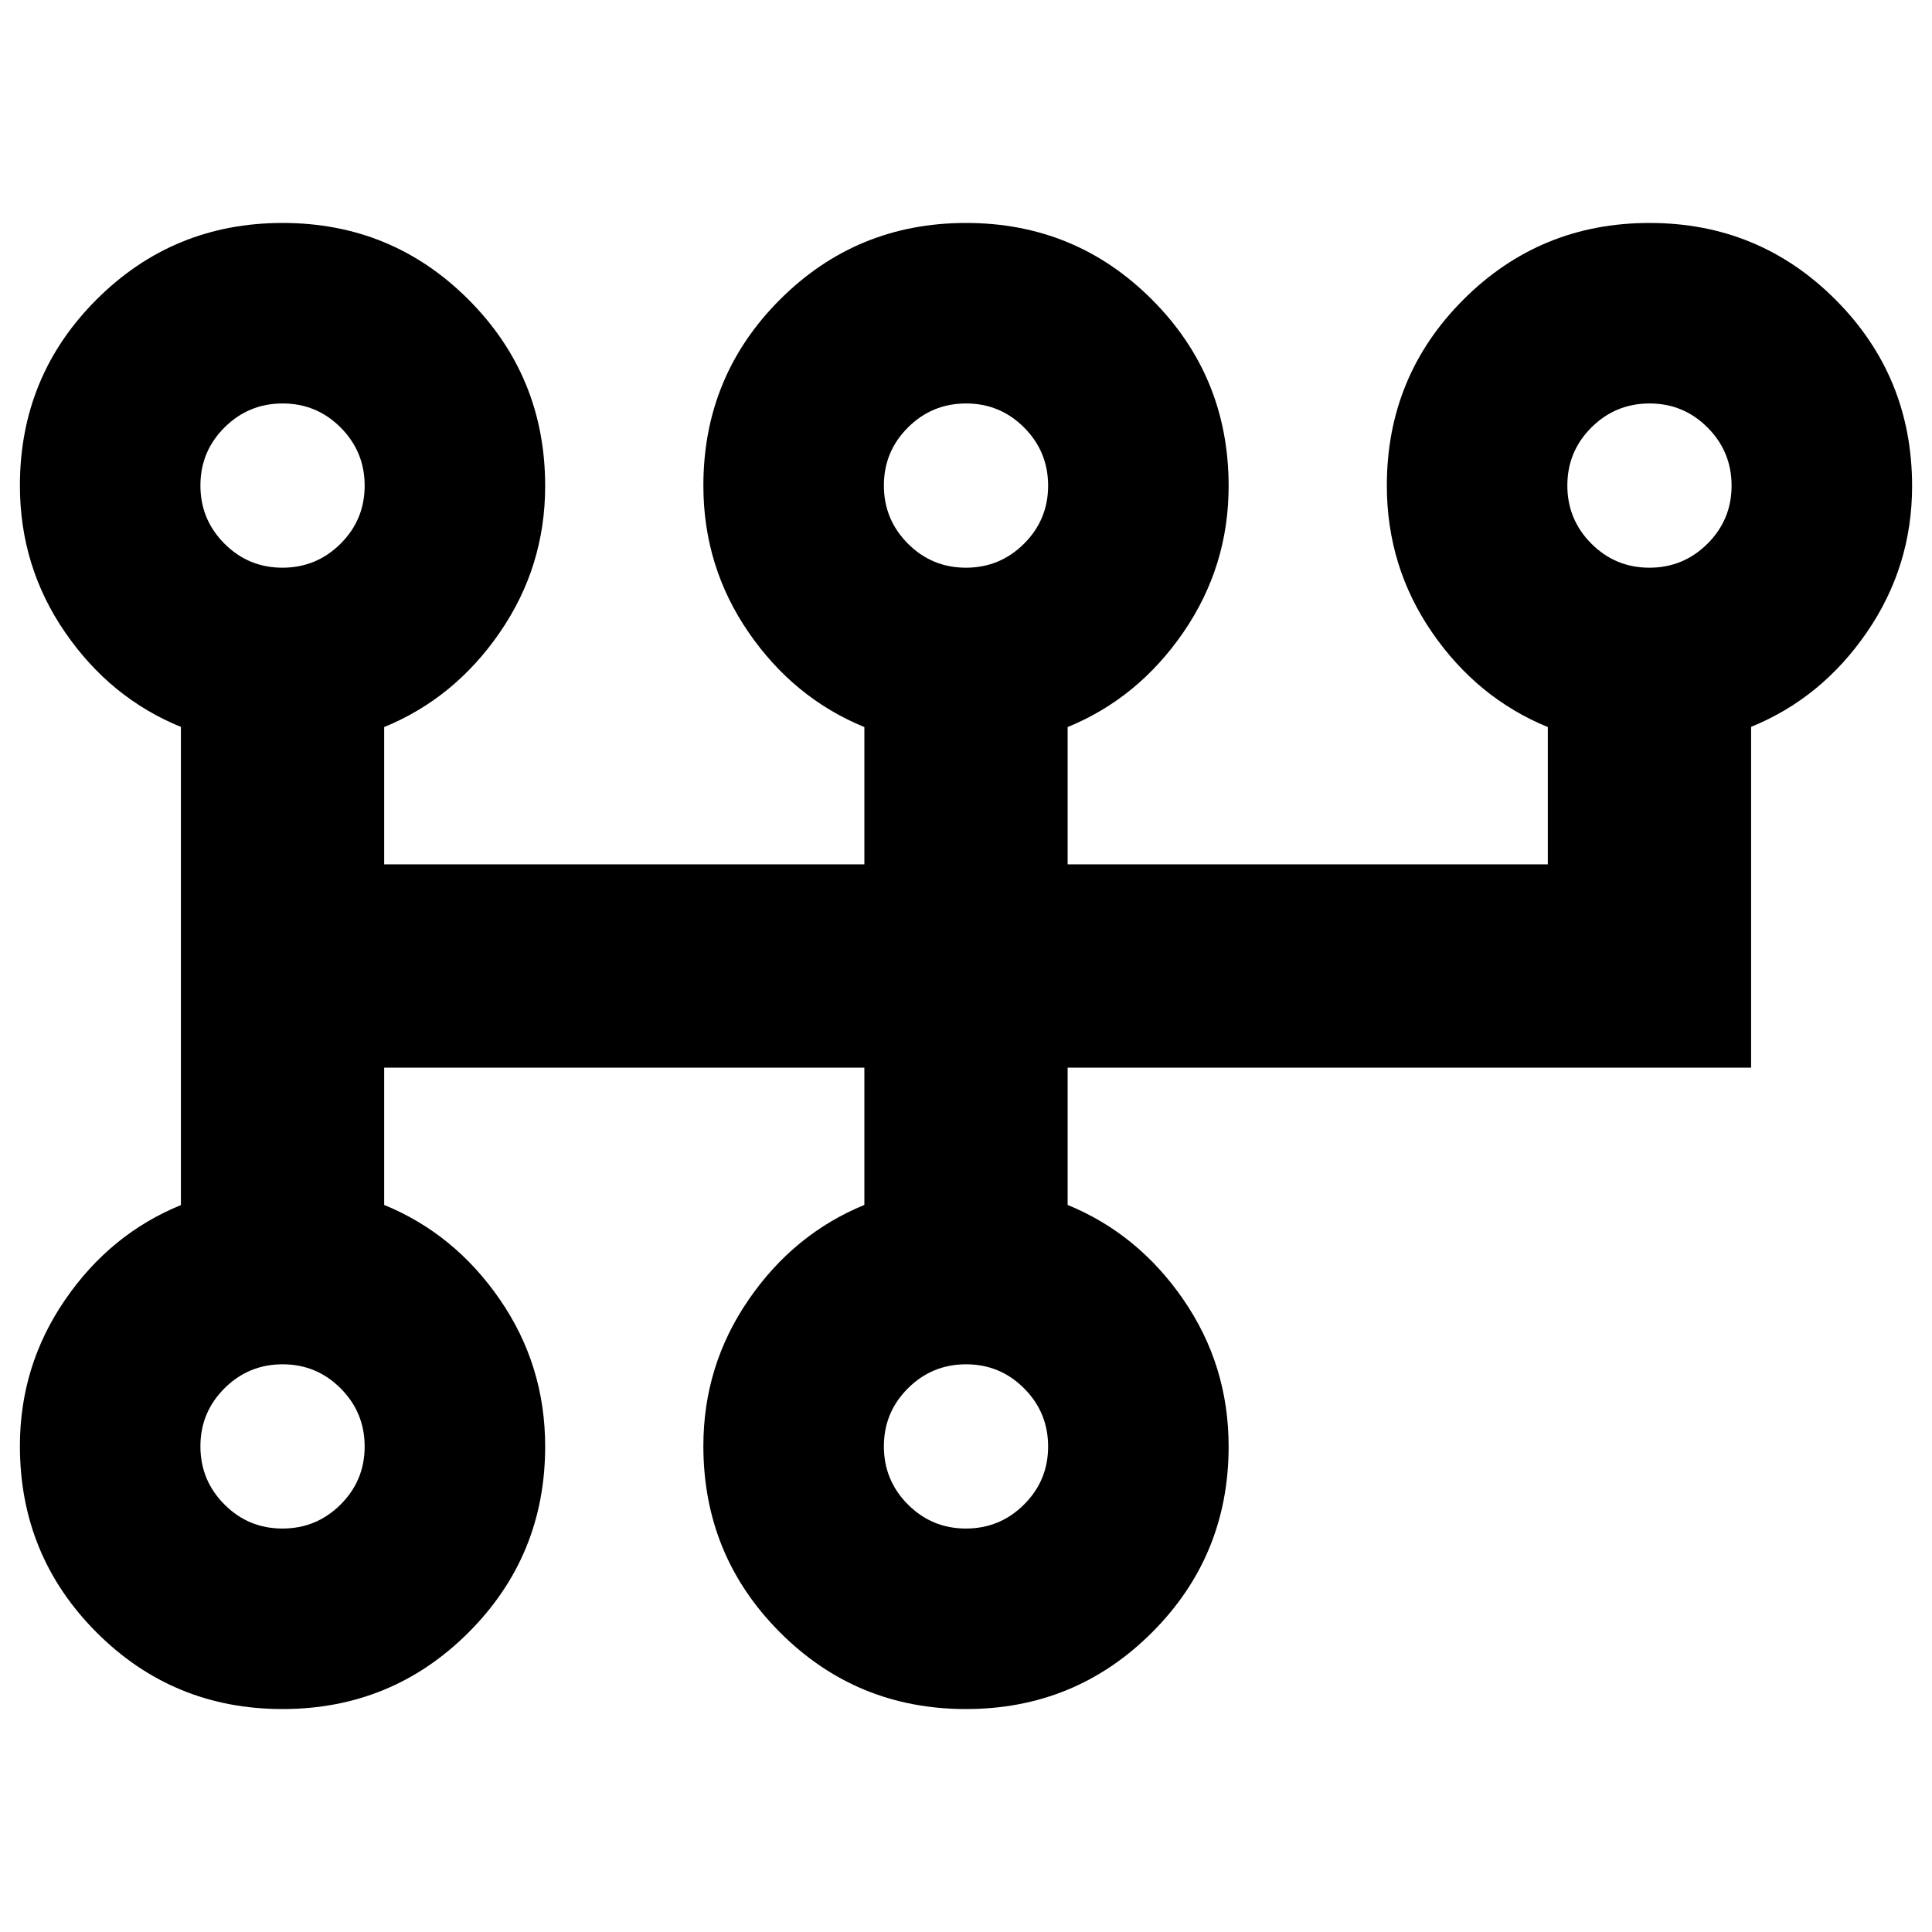 <svg xmlns="http://www.w3.org/2000/svg" height="24" viewBox="0 -960 960 960" width="24"><path d="M140.361-110.782q-54.387 0-92.429-38.131Q9.89-187.045 9.89-241.518q0-39.96 22.5-72.688 22.5-32.729 57.5-46.994v-237.6q-35-14.265-57.5-46.937-22.5-32.671-22.5-72.981 0-54.375 38.071-92.438 38.072-38.062 92.459-38.062 54.388 0 92.43 38.131 38.041 38.132 38.041 92.605 0 39.96-22.5 72.688-22.5 32.729-57.5 47.07v68.223h238.608v-68.223q-35-14.341-57.5-47.013-22.5-32.671-22.5-72.981 0-54.375 38.072-92.438 38.071-38.062 92.458-38.062 54.388 0 92.43 38.131 38.042 38.132 38.042 92.605 0 39.96-22.5 72.688-22.5 32.729-57.5 47.07v68.223h238.608v-68.223q-35-14.341-57.5-47.013-22.5-32.671-22.5-72.981 0-54.375 38.071-92.438 38.071-38.062 92.459-38.062 54.387 0 92.429 38.131 38.042 38.132 38.042 92.605 0 39.96-22.5 72.688-22.5 32.729-57.5 46.952v169.343H530.501v68.223q35 14.341 57.5 47.013 22.5 32.671 22.5 72.981 0 54.375-38.072 92.438-38.071 38.062-92.458 38.062-54.388 0-92.43-38.131-38.042-38.132-38.042-92.605 0-39.96 22.5-72.688 22.5-32.729 57.5-47.07v-68.223H190.891v68.223q35 14.341 57.5 47.013 22.5 32.671 22.5 72.981 0 54.375-38.071 92.438-38.071 38.062-92.459 38.062Zm-.014-89.696q16.913 0 28.881-11.924 11.967-11.923 11.967-28.836 0-16.914-11.923-28.881-11.924-11.968-28.837-11.968-16.914 0-28.881 11.924-11.968 11.923-11.968 28.837 0 16.913 11.924 28.881 11.924 11.967 28.837 11.967Zm0-477.435q16.913 0 28.881-11.924 11.967-11.923 11.967-28.837 0-16.913-11.923-28.881-11.924-11.967-28.837-11.967-16.914 0-28.881 11.924-11.968 11.923-11.968 28.836 0 16.914 11.924 28.881 11.924 11.968 28.837 11.968Zm339.609 477.435q16.914 0 28.881-11.924 11.967-11.923 11.967-28.836 0-16.914-11.923-28.881-11.924-11.968-28.837-11.968-16.914 0-28.881 11.924-11.967 11.923-11.967 28.837 0 16.913 11.923 28.881 11.924 11.967 28.837 11.967Zm0-477.435q16.914 0 28.881-11.924 11.967-11.923 11.967-28.837 0-16.913-11.923-28.881-11.924-11.967-28.837-11.967-16.914 0-28.881 11.924-11.967 11.923-11.967 28.836 0 16.914 11.923 28.881 11.924 11.968 28.837 11.968Zm339.609 0q16.914 0 28.881-11.924 11.967-11.923 11.967-28.837 0-16.913-11.923-28.881-11.924-11.967-28.837-11.967t-28.881 11.924q-11.967 11.923-11.967 28.836 0 16.914 11.923 28.881 11.924 11.968 28.837 11.968ZM140.391-241.282Zm0-477.436ZM480-241.282Zm0-477.436Zm339.609 0Z"/></svg>